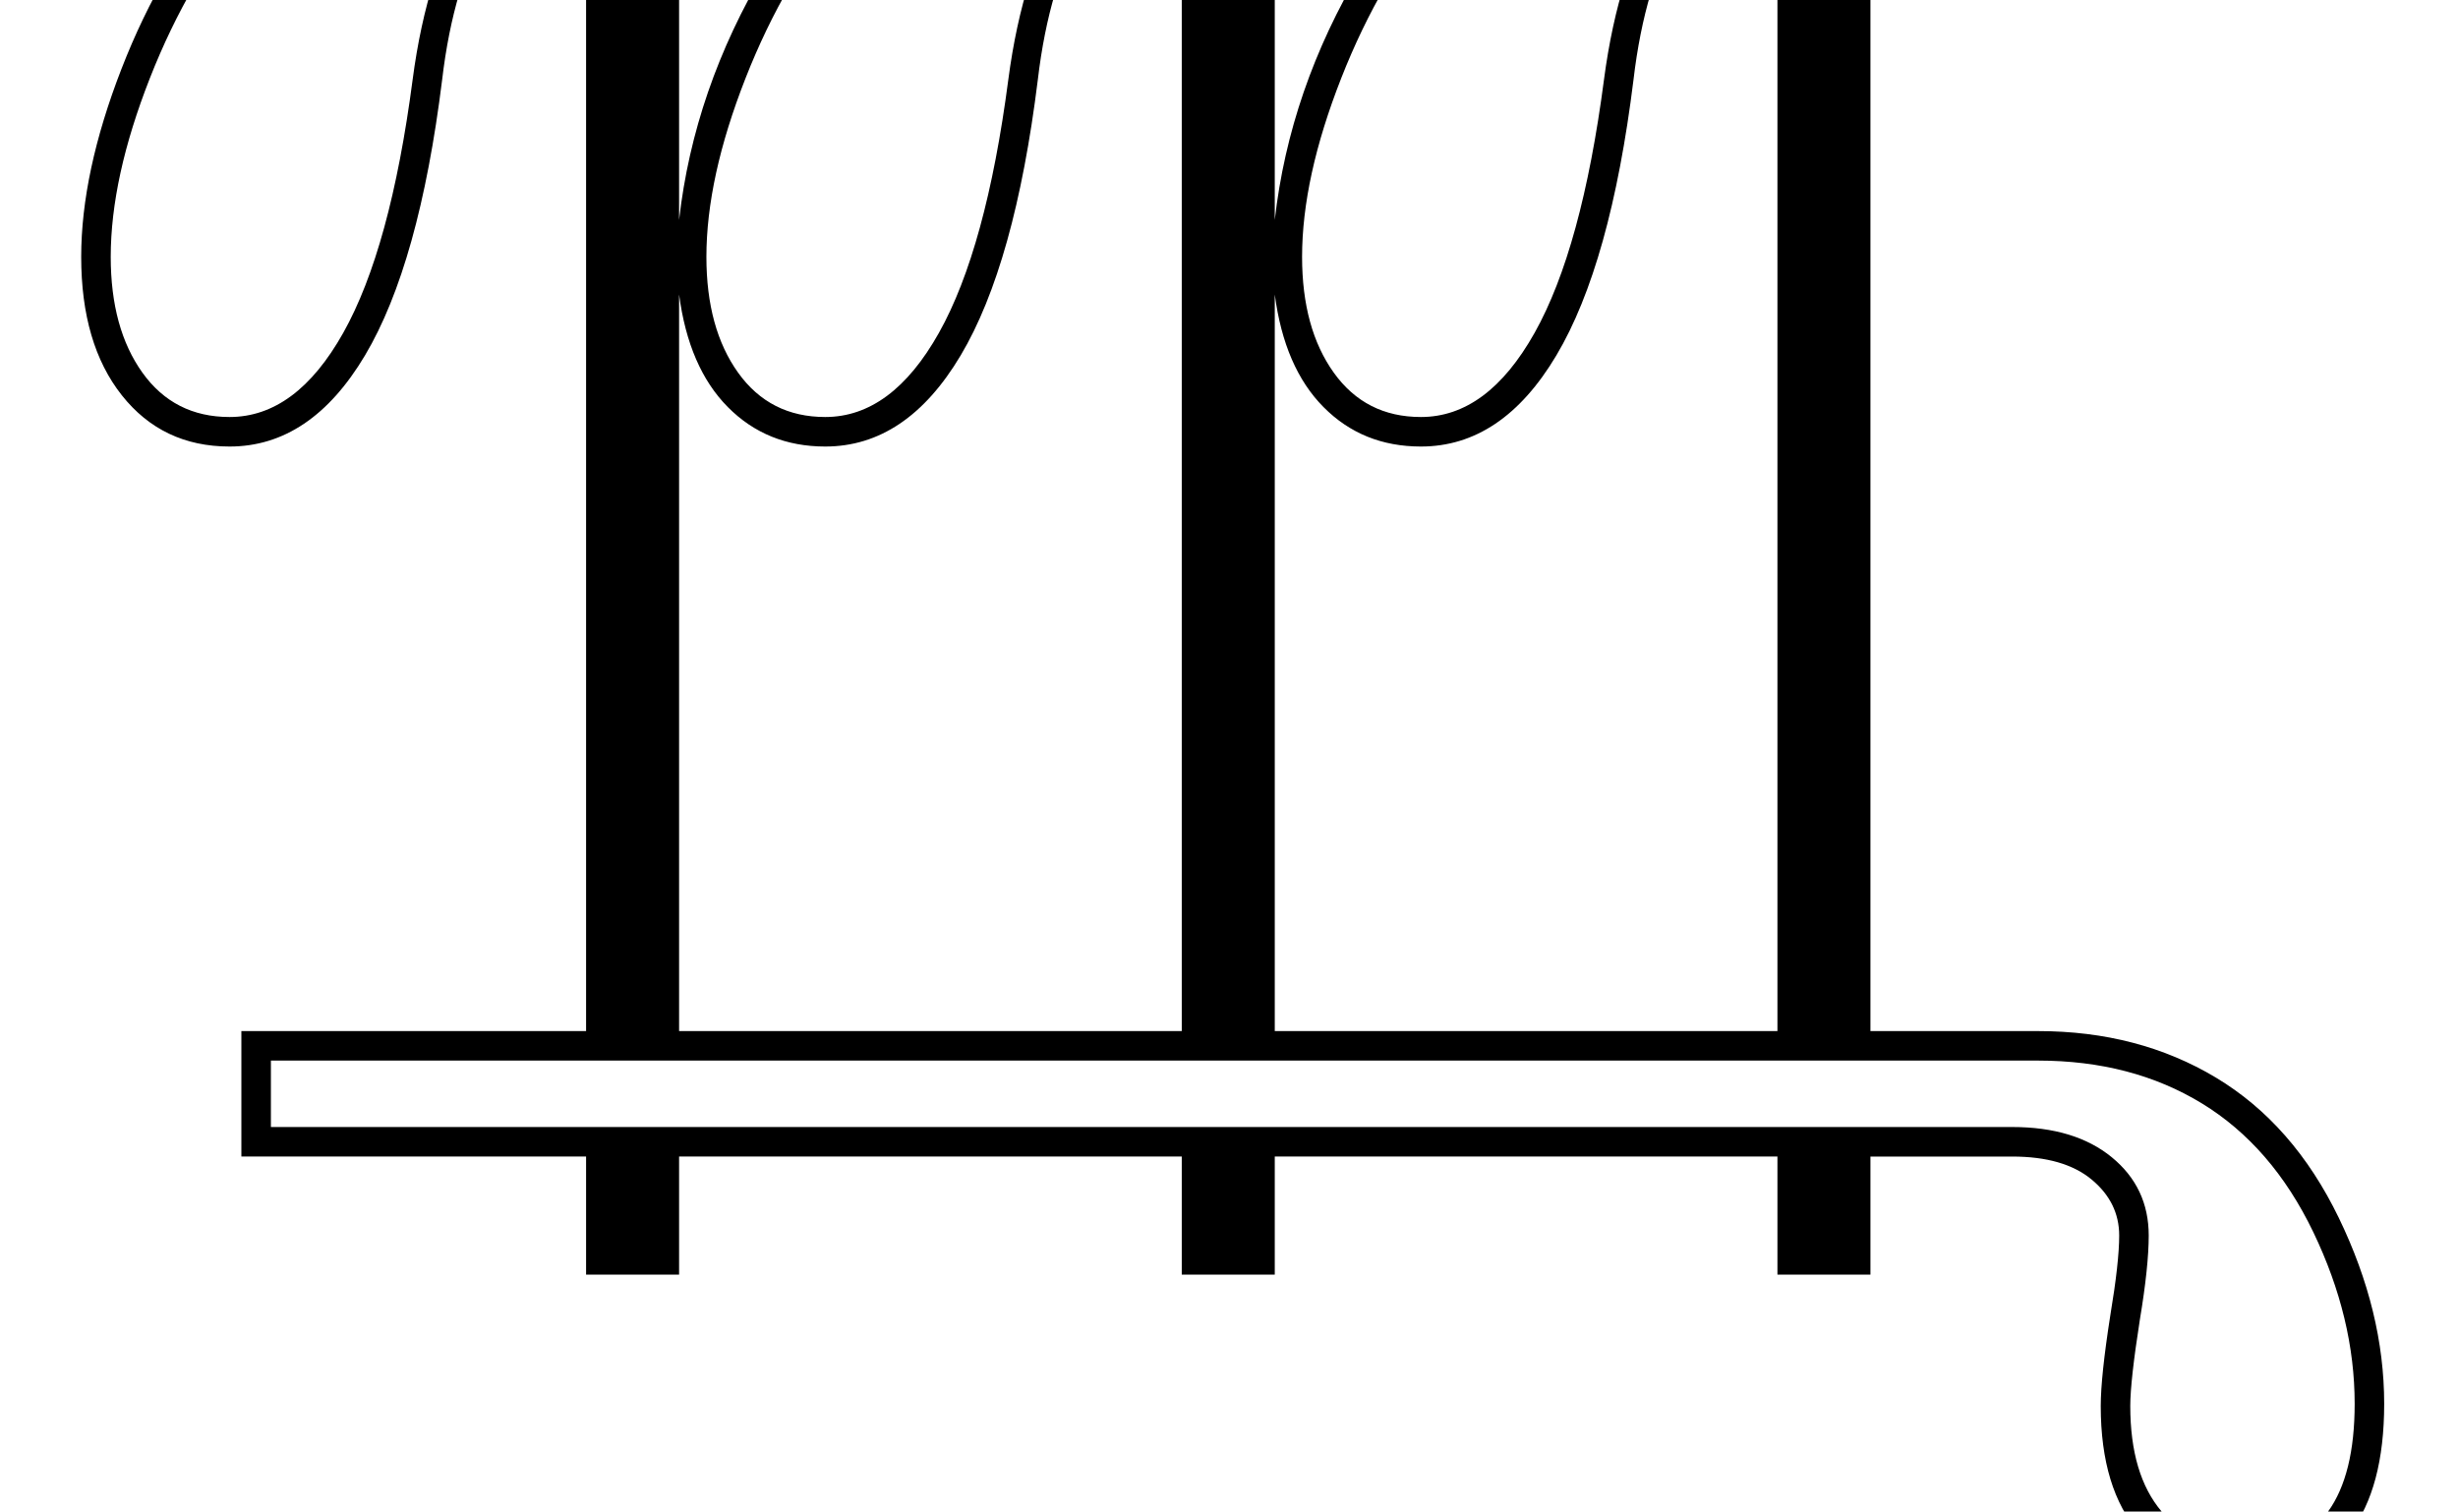<?xml version="1.0" standalone="no"?>
<!DOCTYPE svg PUBLIC "-//W3C//DTD SVG 1.1//EN" "http://www.w3.org/Graphics/SVG/1.1/DTD/svg11.dtd" >
<svg xmlns="http://www.w3.org/2000/svg" xmlns:xlink="http://www.w3.org/1999/xlink" version="1.1" viewBox="-10 0 3330 2048">
  <g transform="scale(1, -1)" transform-origin="center">
   <path fill="currentColor"
d="M2524 -29v-160h-126v160h-681v-160h-126v160h-681v-160h-126v160h-467v170h467v1636q-165 -91 -195 -347q-31 -250 -104.5 -373.5t-183.5 -123.5q-91 0 -146 69.5t-55 187.5q0 114 54.5 254.5t144.5 246.5t211.5 173.5t273.5 87.5v127h126v-839q20 177 117 339.5
t241 255.5t323 117v127h126v-839q20 177 117 339.5t241 255.5t323 117v127h126v-1938h227q136 0 241 -63t166.5 -190t61.5 -252q0 -114 -46.5 -175t-132.5 -61q-100 0 -152.5 60.5t-52.5 172.5q0 40 13 123q12 72 12 108q0 45 -37.5 76t-107.5 31h-192zM1717 141h681v1636
q-165 -91 -195 -347q-31 -250 -104.5 -373.5t-183.5 -123.5q-79 0 -132 53.5t-66 152.5v-998zM910 141h681v1636q-165 -91 -195 -347q-31 -250 -104.5 -373.5t-183.5 -123.5q-79 0 -132 53.5t-66 152.5v-998zM1591 1822v91q-141 -18 -255.5 -82t-198.5 -164t-137 -235
t-53 -242q0 -97 43 -157t118 -60q90 0 154 114t94 343q39 297 235 392zM2398 1822v91q-141 -18 -255.5 -82t-198.5 -164t-137 -235t-53 -242q0 -97 43 -157t118 -60q90 0 154 114t94 343q39 297 235 392zM784 1822v91q-141 -18 -255.5 -82t-198.5 -164t-137 -235t-53 -242
q0 -97 43 -157t118 -60q90 0 154 114t94 343q39 297 235 392zM2716 11q85 0 135 -41t50 -106q0 -42 -12 -114q-13 -83 -13 -117q0 -93 42.5 -143t122.5 -50q67 0 103 50t36 146q0 116 -56 232.5t-151 174.5t-222 58h-2394v-90h2359z" />
  </g>

</svg>
